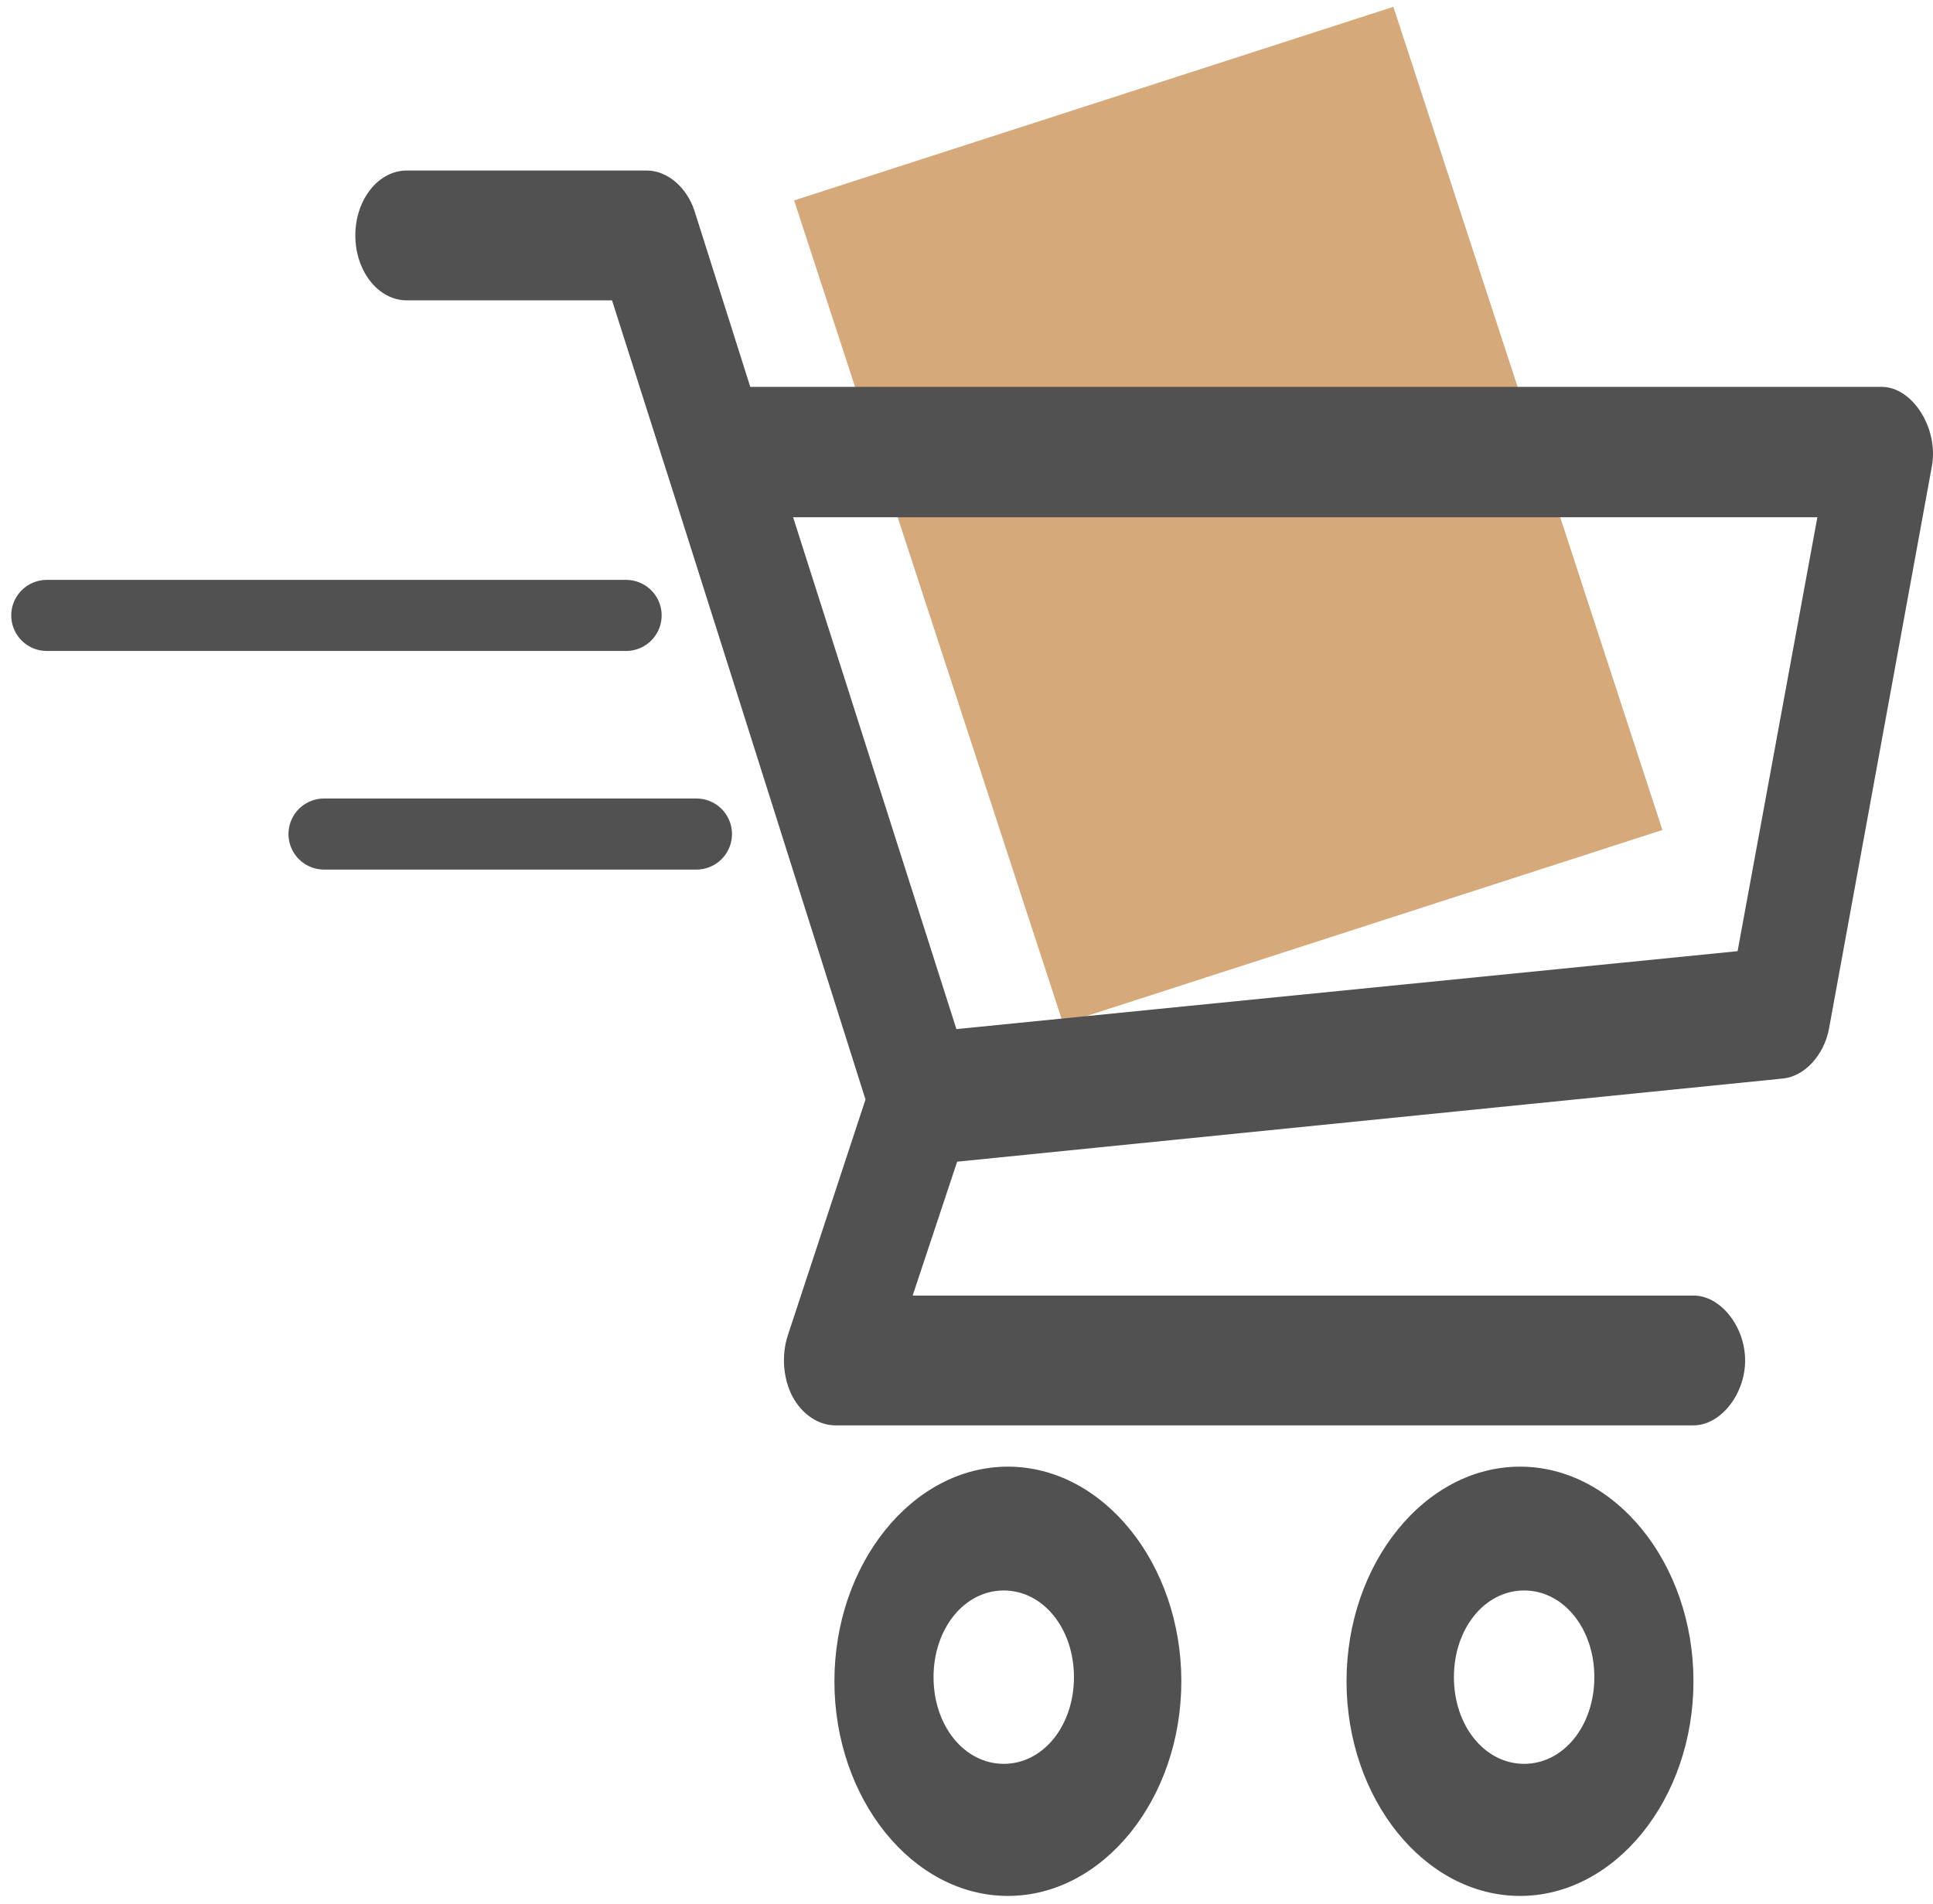 <?xml version="1.0" encoding="UTF-8"?>
<svg width="136px" height="134px" viewBox="0 0 136 134" version="1.1" xmlns="http://www.w3.org/2000/svg" xmlns:xlink="http://www.w3.org/1999/xlink">
    <title>Logo2</title>
    <g id="Final-Wireframes" stroke="none" stroke-width="1" fill="none" fill-rule="evenodd">
        <g id="Login/signup/guest-" transform="translate(-137, -381)">
            <g id="Logo2" transform="translate(140, 381)">
                <polygon id="Rectangle-Copy" fill="#D5A97A" transform="translate(83.417, 36.255) rotate(-18) translate(-83.417, -36.255) " points="61.212 5.748 105.521 5.821 105.622 66.762 61.312 66.69"></polygon>
                <g id="Lines-Copy" transform="translate(0, 43)" stroke="#515151" stroke-linecap="round" stroke-width="5">
                    <line x1="41.051" y1="0.308" x2="0.291" y2="0.308" id="Line"></line>
                    <line x1="46" y1="15.692" x2="19.797" y2="15.692" id="Line-Copy"></line>
                </g>
                <g id="Cart" transform="translate(22, 12)" fill="#515151" fill-rule="nonzero">
                    <g id="noun_cart_1570216">
                        <g>
                            <g id="Group">
                                <path d="M3.62,2.41514325e-15 C1.62,2.41514325e-15 3.19690454e-15,2.045 3.19690454e-15,4.567 C3.19690454e-15,7.09 1.62,9.135 3.62,9.135 L18.06,9.135 C24.051,27.858 29.952,46.615 35.894,65.372 L30.427,81.976 C29.969,83.361 30.098,85.03 30.759,86.277 C31.42,87.524 32.594,88.311 33.783,88.305 L94.109,88.305 C96.022,88.338 97.781,86.15 97.781,83.737 C97.781,81.324 96.022,79.135 94.109,79.169 L39.212,79.169 L42.342,69.749 L100.444,63.897 C101.965,63.746 103.341,62.251 103.686,60.376 L110.925,20.791 C111.399,18.125 109.546,15.216 107.381,15.225 L27.788,15.225 L23.867,2.855 C23.33,1.18 21.942,2.41514325e-15 20.511,2.41514325e-15 L3.62,2.41514325e-15 Z M30.801,24.4 L102.864,24.4 L97.251,54.936 L42.29,60.419 L30.801,24.4 Z M45.911,91.21 C39.214,91.21 33.707,98.026 33.707,106.314 C33.707,114.603 39.214,121.419 45.911,121.419 C52.608,121.419 58.115,114.603 58.115,106.314 C58.115,98.026 52.608,91.21 45.911,91.21 Z M81.942,91.21 C75.246,91.21 69.738,98.026 69.738,106.314 C69.738,114.603 75.246,121.419 81.942,121.419 C88.639,121.419 94.147,114.603 94.147,106.314 C94.147,98.026 88.639,91.21 81.942,91.21 Z M45.62,99.924 C48.393,99.924 50.56,102.601 50.56,106.024 C50.56,109.447 48.393,112.124 45.62,112.124 C42.849,112.124 40.681,109.447 40.681,106.024 C40.681,102.601 42.849,99.924 45.62,99.924 Z M82.233,99.924 C85.005,99.924 87.173,102.601 87.173,106.024 C87.173,109.447 85.005,112.124 82.233,112.124 C79.461,112.124 77.293,109.447 77.293,106.024 C77.293,102.601 79.461,99.924 82.233,99.924 Z" id="Shape"></path>
                            </g>
                        </g>
                    </g>
                </g>
            </g>
        </g>
    </g>
</svg>